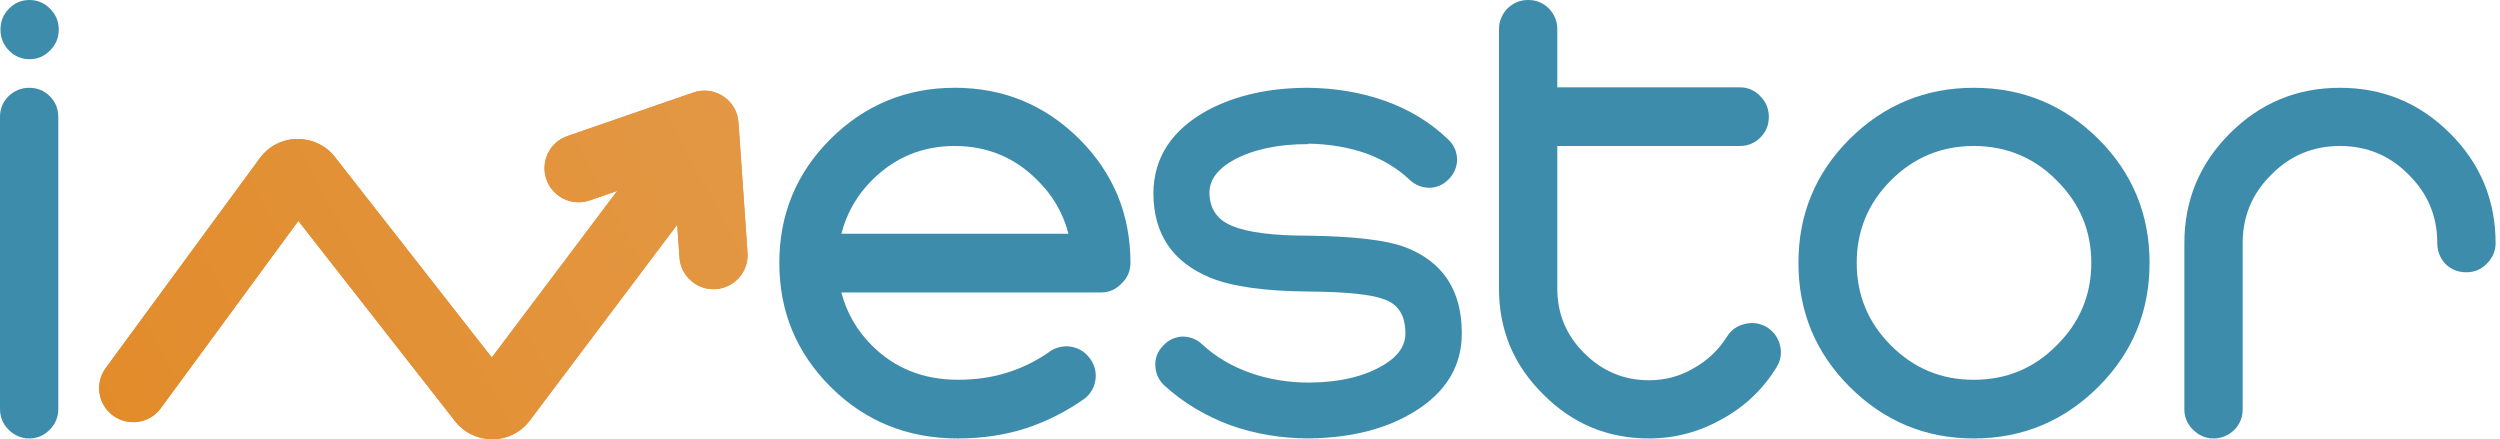 <svg width="296" height="52" viewBox="0 0 296 52" fill="none" xmlns="http://www.w3.org/2000/svg">
<path d="M3.507 0C2.54 0 1.726 0.342 1.058 1.029C0.388 1.713 0.056 2.54 0.056 3.503C0.056 4.466 0.391 5.293 1.058 5.977C1.726 6.664 2.543 7.006 3.507 7.006C4.472 7.006 5.24 6.664 5.928 5.977C6.613 5.293 6.959 4.466 6.959 3.503C6.959 2.54 6.617 1.717 5.928 1.029C5.24 0.342 4.433 0 3.507 0Z" fill="#3E8CAB"/>
<path d="M3.452 10.394C2.522 10.394 1.708 10.729 1.003 11.395C0.335 12.062 0 12.878 0 13.841V48.413C0 49.376 0.335 50.193 1.003 50.859C1.708 51.564 2.522 51.916 3.452 51.916C4.381 51.916 5.233 51.564 5.901 50.859C6.568 50.193 6.903 49.376 6.903 48.413V13.841C6.903 12.878 6.568 12.062 5.901 11.395C5.233 10.729 4.416 10.394 3.452 10.394Z" fill="#3E8CAB"/>
<path d="M113.03 10.394C107.315 10.394 102.417 12.414 98.336 16.451C94.29 20.491 92.271 25.382 92.271 31.125C92.271 36.868 94.294 41.76 98.336 45.8C102.417 49.875 107.444 51.913 113.418 51.913C116.311 51.913 119.022 51.505 121.544 50.688C124.067 49.837 126.387 48.651 128.5 47.133C129.206 46.54 129.615 45.762 129.726 44.799C129.8 43.836 129.52 42.984 128.891 42.241C128.298 41.536 127.536 41.128 126.61 41.017C125.646 40.943 124.79 41.202 124.049 41.795C122.526 42.831 120.912 43.609 119.207 44.129C117.464 44.684 115.535 44.963 113.418 44.963C109.338 44.963 105.942 43.609 103.234 40.905C101.452 39.126 100.247 37.032 99.615 34.625H130.394C131.32 34.625 132.12 34.272 132.787 33.568C133.493 32.901 133.845 32.085 133.845 31.122C133.845 25.379 131.823 20.487 127.78 16.447C123.7 12.41 118.781 10.39 113.03 10.39V10.394ZM99.618 27.678C100.251 25.232 101.456 23.122 103.238 21.342C105.945 18.638 109.212 17.284 113.034 17.284C116.856 17.284 120.157 18.638 122.83 21.342C124.647 23.122 125.873 25.232 126.502 27.678H99.618Z" fill="#3E8CAB"/>
<path d="M166.294 29.238C164.069 28.421 160.282 27.978 154.94 27.905C150.709 27.905 147.687 27.518 145.867 26.736C144.124 26.032 143.233 24.734 143.194 22.846C143.194 21.29 144.176 19.975 146.143 18.9C148.442 17.679 151.338 17.065 154.825 17.065H154.881V17.009C157.365 17.047 159.667 17.435 161.781 18.174C163.783 18.917 165.491 19.954 166.899 21.286C167.566 21.918 168.366 22.232 169.292 22.232C170.183 22.194 170.941 21.845 171.573 21.175C172.206 20.508 172.52 19.73 172.52 18.841C172.482 17.916 172.132 17.138 171.462 16.506C169.383 14.504 166.899 12.986 164.003 11.95C161.183 10.948 158.14 10.432 154.874 10.394C150.273 10.394 146.304 11.284 142.964 13.063C138.733 15.397 136.598 18.659 136.563 22.846C136.563 27.699 138.827 31.056 143.355 32.905C145.951 33.944 149.811 34.478 154.933 34.517C159.461 34.555 162.465 34.869 163.95 35.462C165.582 36.055 166.399 37.388 166.399 39.464C166.399 40.909 165.582 42.133 163.95 43.131C161.686 44.541 158.72 45.263 155.045 45.298C152.522 45.298 150.164 44.91 147.977 44.129C145.787 43.351 143.897 42.22 142.3 40.738C141.668 40.145 140.889 39.848 139.963 39.848C139.033 39.921 138.275 40.291 137.681 40.961C137.049 41.627 136.752 42.405 136.791 43.295C136.829 44.223 137.178 45.001 137.849 45.629C140.075 47.667 142.691 49.24 145.696 50.353C148.627 51.393 151.743 51.909 155.045 51.909C160.016 51.836 164.153 50.779 167.458 48.741C171.203 46.446 173.079 43.351 173.079 39.461C173.079 34.346 170.815 30.937 166.287 29.234L166.294 29.238Z" fill="#3E8CAB"/>
<path d="M209.207 38.742C208.389 38.26 207.519 38.131 206.59 38.355C205.661 38.578 204.959 39.077 204.476 39.855C203.474 41.449 202.139 42.709 200.469 43.633C198.873 44.562 197.129 45.022 195.236 45.022C192.266 45.022 189.705 43.947 187.557 41.798C185.443 39.687 184.384 37.147 184.384 34.182V17.288H205.979C206.943 17.288 207.76 16.953 208.428 16.287C209.095 15.62 209.43 14.804 209.43 13.841C209.43 12.878 209.095 12.062 208.428 11.395C207.76 10.69 206.943 10.338 205.979 10.338H184.384V3.447C184.384 2.523 184.049 1.706 183.382 1.001C182.714 0.335 181.897 0 180.933 0C179.968 0 179.189 0.335 178.484 1.001C177.816 1.706 177.481 2.523 177.481 3.447V34.182C177.481 39.073 179.224 43.243 182.714 46.686C186.166 50.168 190.338 51.913 195.236 51.913C198.279 51.913 201.154 51.156 203.862 49.635C206.569 48.152 208.721 46.114 210.318 43.522C210.838 42.705 210.985 41.837 210.762 40.908C210.538 39.984 210.017 39.258 209.203 38.742H209.207Z" fill="#3E8CAB"/>
<path d="M233.694 10.394C227.978 10.394 223.08 12.414 219 16.451C214.954 20.491 212.935 25.383 212.935 31.125C212.935 36.868 214.957 41.76 219 45.8C223.08 49.875 227.978 51.913 233.694 51.913C239.409 51.913 244.36 49.875 248.444 45.8C252.49 41.76 254.509 36.868 254.509 31.125C254.509 25.383 252.486 20.491 248.444 16.451C244.363 12.414 239.444 10.394 233.694 10.394ZM243.49 40.909C240.817 43.612 237.554 44.966 233.694 44.966C229.833 44.966 226.605 43.612 223.898 40.909C221.19 38.205 219.835 34.942 219.835 31.125C219.835 27.308 221.19 24.05 223.898 21.342C226.605 18.638 229.872 17.285 233.694 17.285C237.516 17.285 240.817 18.638 243.49 21.342C246.236 24.046 247.609 27.308 247.609 31.125C247.609 34.942 246.236 38.205 243.49 40.909Z" fill="#3E8CAB"/>
<path d="M290.075 15.784C286.476 12.191 282.134 10.394 277.05 10.394C271.967 10.394 267.625 12.191 264.026 15.784C260.428 19.378 258.628 23.715 258.628 28.791V48.466C258.628 49.394 258.964 50.189 259.631 50.856C260.337 51.56 261.151 51.913 262.08 51.913C263.009 51.913 263.879 51.56 264.585 50.856C265.214 50.189 265.532 49.394 265.532 48.466V28.791C265.532 25.606 266.664 22.898 268.928 20.676C271.153 18.415 273.861 17.285 277.054 17.285C280.247 17.285 282.955 18.415 285.18 20.676C287.444 22.898 288.576 25.606 288.576 28.791C288.576 29.716 288.89 30.532 289.523 31.237C290.19 31.904 291.025 32.238 292.028 32.238C292.954 32.238 293.754 31.907 294.421 31.237C295.127 30.532 295.479 29.719 295.479 28.791C295.479 23.715 293.68 19.378 290.082 15.784H290.075Z" fill="#3E8CAB"/>
<path d="M87.432 14.486C87.251 11.838 84.596 10.087 82.084 10.956L67.187 16.105C65.08 16.834 63.962 19.13 64.692 21.234C65.422 23.338 67.721 24.454 69.828 23.725L73.08 22.602L58.229 42.332L39.657 18.593C38.57 17.204 36.946 16.454 35.178 16.454C33.417 16.482 31.806 17.309 30.765 18.729L12.521 43.571C11.204 45.367 11.592 47.89 13.388 49.205C15.187 50.521 17.713 50.133 19.03 48.34L35.325 26.154L53.876 49.861C54.941 51.222 56.541 52 58.271 52H58.327C60.049 52 61.67 51.191 62.704 49.819L80.183 26.597L80.452 30.487C80.606 32.709 82.534 34.384 84.756 34.231C86.982 34.077 88.659 32.151 88.505 29.932L87.436 14.493L87.432 14.486Z" fill="url(#paint0_linear_1_69)"/>
<path d="M87.432 14.486C87.251 11.838 84.596 10.087 82.084 10.956L67.187 16.105C65.08 16.834 63.962 19.13 64.692 21.234C65.422 23.338 67.721 24.454 69.828 23.725L73.08 22.602L58.229 42.332L39.657 18.593C38.57 17.204 36.946 16.454 35.178 16.454C33.417 16.482 31.806 17.309 30.765 18.729L12.521 43.571C11.204 45.367 11.592 47.89 13.388 49.205C15.187 50.521 17.713 50.133 19.03 48.34L35.325 26.154L53.876 49.861C54.941 51.222 56.541 52 58.271 52H58.327C60.049 52 61.67 51.191 62.704 49.819L80.183 26.597L80.452 30.487C80.606 32.709 82.534 34.384 84.756 34.231C86.982 34.077 88.659 32.151 88.505 29.932L87.436 14.493L87.432 14.486Z" fill="url(#paint1_linear_1_69)"/>
<defs>
<linearGradient id="paint0_linear_1_69" x1="89" y1="11" x2="12" y2="52" gradientUnits="userSpaceOnUse">
<stop stop-color="#E39845"/>
<stop offset="1" stop-color="#E28B2A"/>
</linearGradient>
<linearGradient id="paint1_linear_1_69" x1="89" y1="11" x2="12" y2="52" gradientUnits="userSpaceOnUse">
<stop stop-color="#E39845"/>
<stop offset="1" stop-color="#E28B2A"/>
</linearGradient>
</defs>
</svg>
